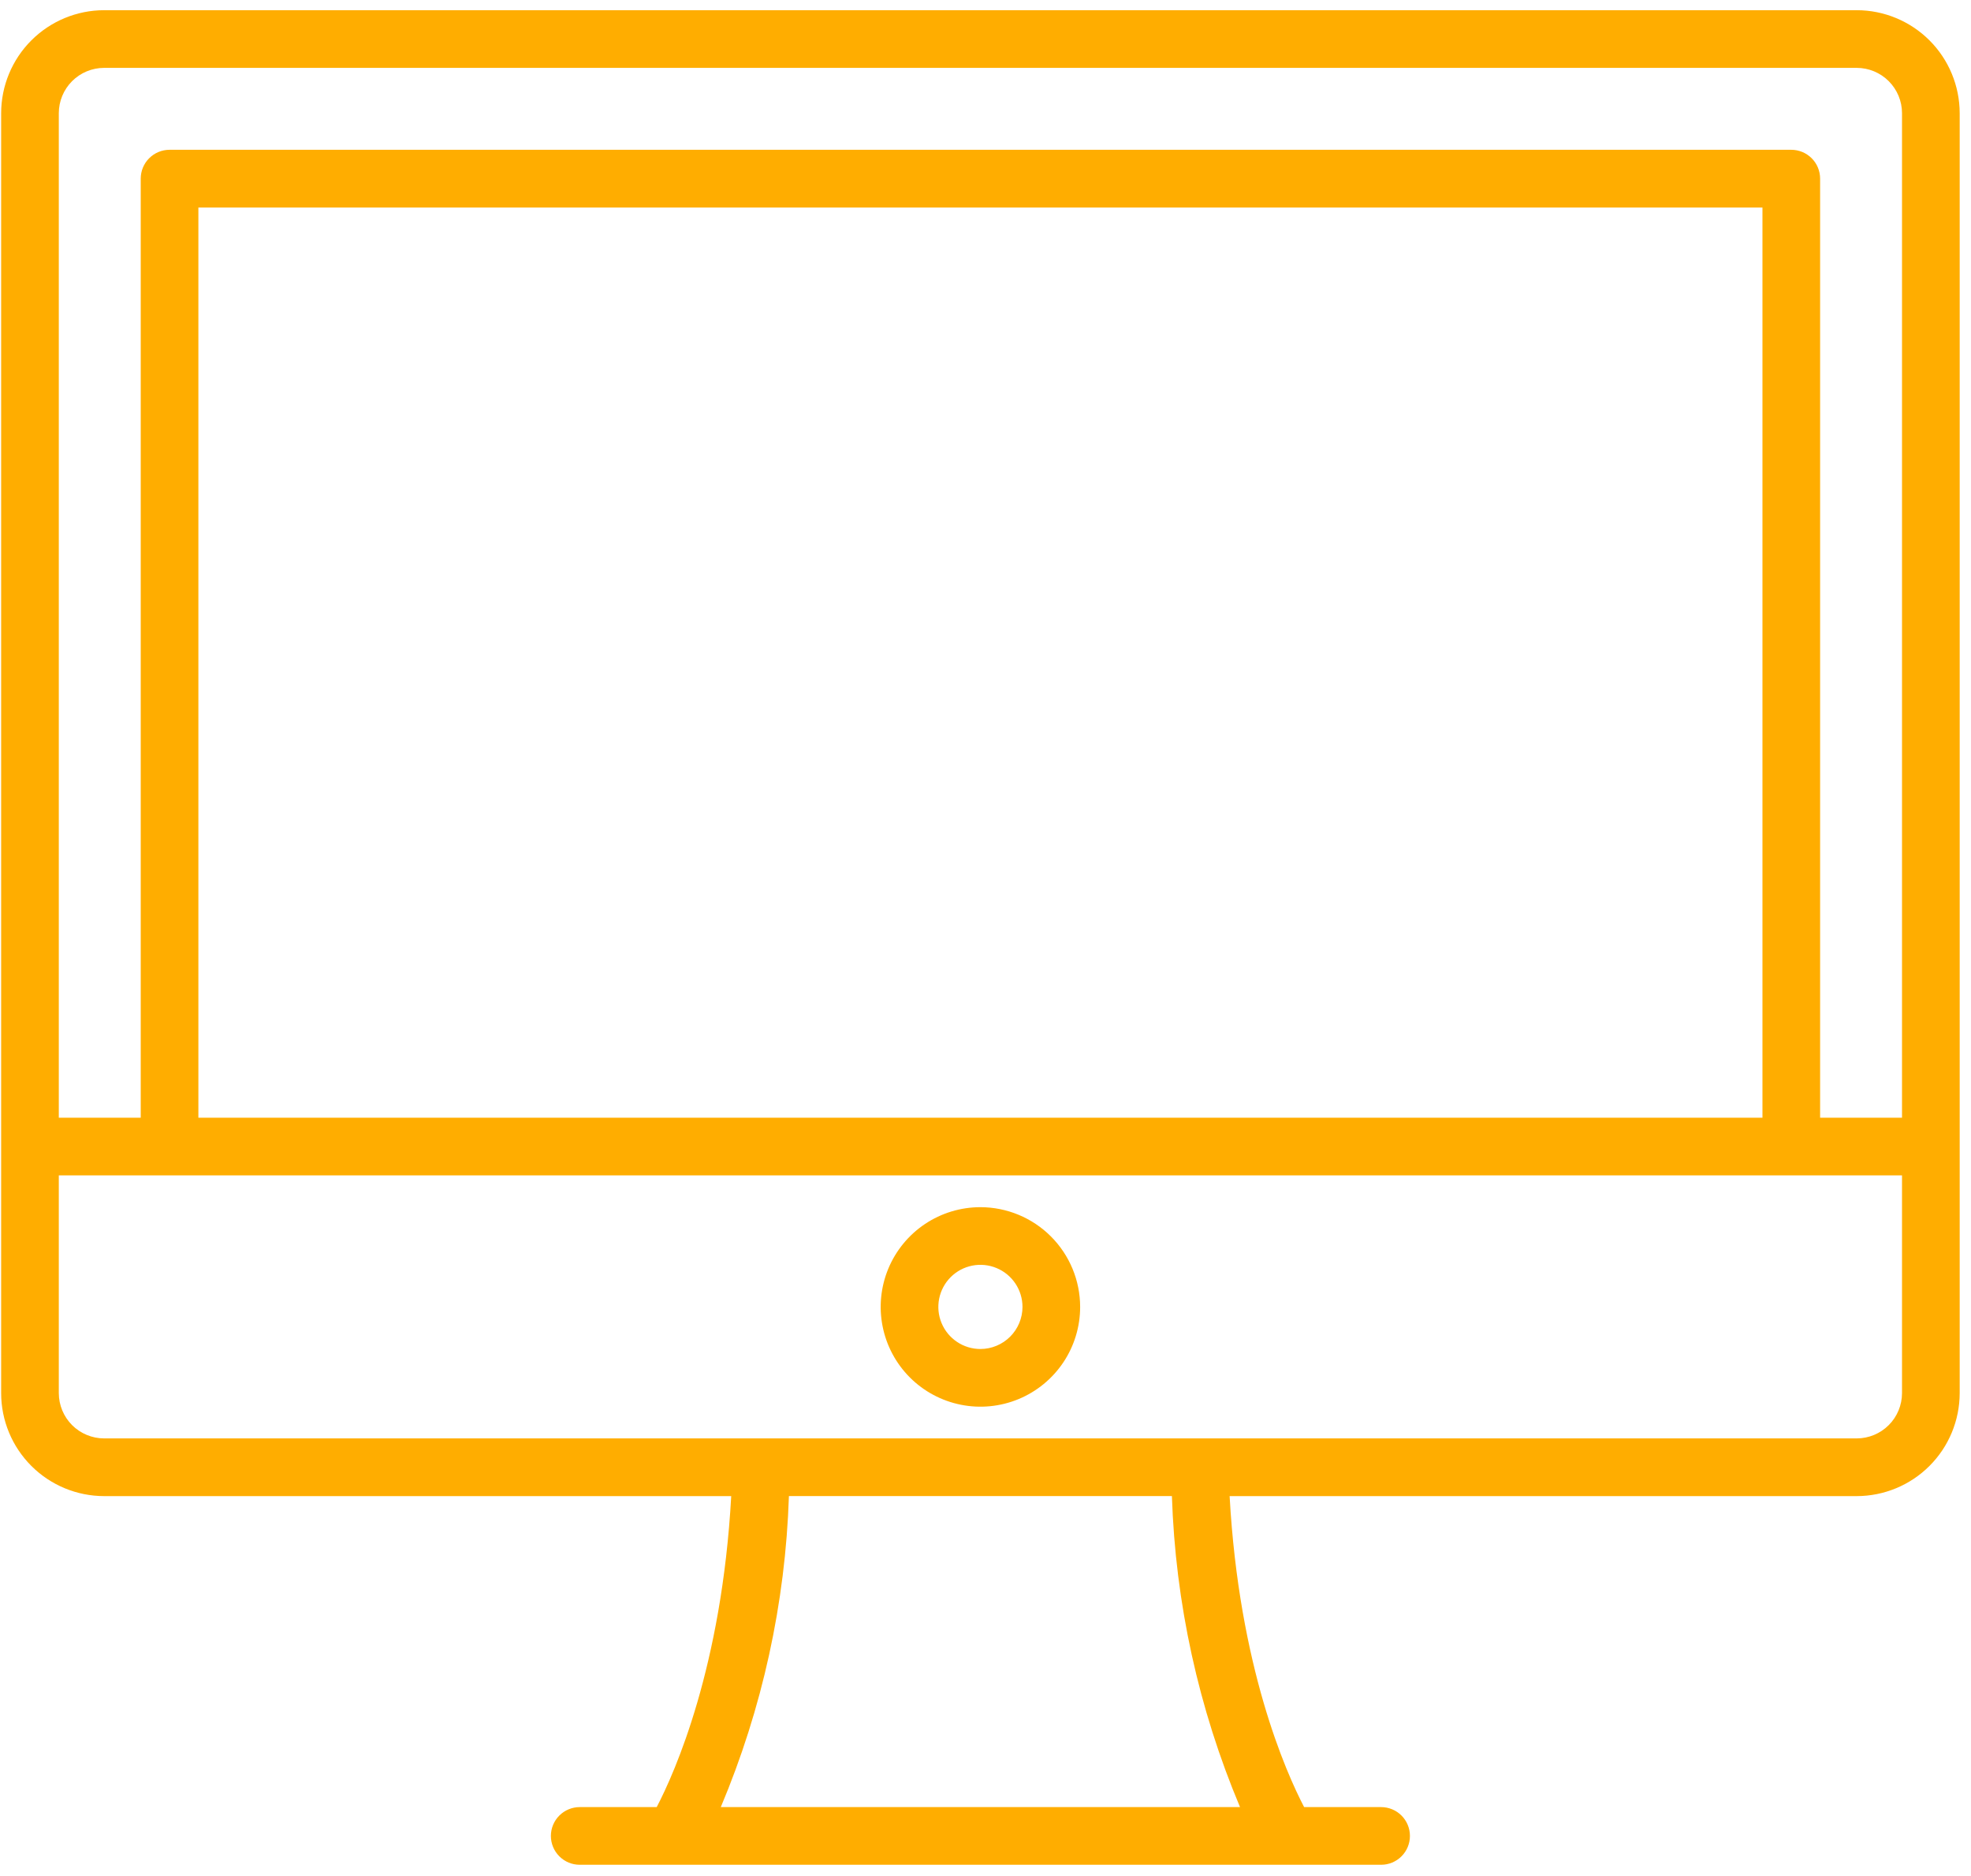 <svg width="103" height="98" viewBox="0 0 103 98" fill="none" xmlns="http://www.w3.org/2000/svg">
<path d="M97.028 0.533H5.441C4.014 0.534 2.646 1.102 1.638 2.11C0.629 3.119 0.062 4.487 0.06 5.913V72.786C0.061 74.213 0.629 75.581 1.638 76.589C2.646 77.598 4.014 78.165 5.441 78.167H38.212C37.719 87.075 35.277 92.579 34.318 94.415H30.295C29.895 94.415 29.512 94.574 29.23 94.856C28.947 95.139 28.788 95.522 28.788 95.922C28.788 96.321 28.947 96.705 29.23 96.987C29.512 97.27 29.895 97.428 30.295 97.428H72.174C72.573 97.428 72.957 97.27 73.239 96.987C73.522 96.705 73.68 96.321 73.68 95.922C73.68 95.522 73.522 95.139 73.239 94.856C72.957 94.574 72.573 94.415 72.174 94.415H68.151C67.192 92.579 64.75 87.075 64.257 78.167H97.028C98.455 78.165 99.823 77.598 100.831 76.589C101.84 75.581 102.407 74.213 102.409 72.786V5.913C102.407 4.487 101.84 3.119 100.831 2.11C99.822 1.102 98.455 0.534 97.028 0.533ZM5.441 3.546H97.028C97.656 3.547 98.257 3.796 98.701 4.24C99.145 4.684 99.395 5.286 99.395 5.913V58.398H95.115V9.333C95.115 8.933 94.956 8.55 94.674 8.268C94.391 7.985 94.008 7.826 93.609 7.826H8.86C8.461 7.826 8.077 7.985 7.795 8.268C7.512 8.55 7.354 8.933 7.354 9.333V58.398H3.073V5.913C3.074 5.286 3.324 4.684 3.767 4.24C4.211 3.796 4.813 3.547 5.441 3.546ZM10.367 58.398V10.843H92.102V58.398H10.367ZM64.801 94.415H37.667C39.838 89.262 41.045 83.754 41.227 78.165H61.241C61.424 83.754 62.631 89.262 64.801 94.415ZM97.028 75.152H5.441C4.813 75.151 4.211 74.901 3.767 74.458C3.324 74.014 3.074 73.412 3.073 72.784V61.411H99.395V72.786C99.394 73.413 99.145 74.015 98.701 74.458C98.257 74.902 97.656 75.151 97.028 75.152Z" fill="#FFAD00"/>
<path d="M51.234 63.071C50.203 63.071 49.196 63.377 48.339 63.949C47.482 64.522 46.814 65.336 46.419 66.288C46.025 67.24 45.922 68.288 46.123 69.299C46.324 70.311 46.82 71.239 47.549 71.968C48.278 72.697 49.206 73.193 50.218 73.394C51.229 73.596 52.276 73.492 53.229 73.098C54.181 72.703 54.995 72.035 55.568 71.178C56.141 70.321 56.446 69.314 56.446 68.283C56.445 66.901 55.895 65.576 54.918 64.599C53.941 63.622 52.616 63.072 51.234 63.071ZM51.234 70.481C50.799 70.481 50.374 70.352 50.013 70.11C49.651 69.868 49.369 69.525 49.203 69.123C49.036 68.721 48.993 68.279 49.078 67.853C49.163 67.426 49.372 67.034 49.68 66.727C49.987 66.419 50.379 66.21 50.806 66.125C51.233 66.04 51.675 66.084 52.076 66.251C52.478 66.417 52.821 66.699 53.063 67.061C53.304 67.423 53.433 67.848 53.433 68.283C53.432 68.865 53.2 69.424 52.788 69.836C52.376 70.248 51.817 70.48 51.234 70.481Z" fill="#FFAD00"/>
</svg>
